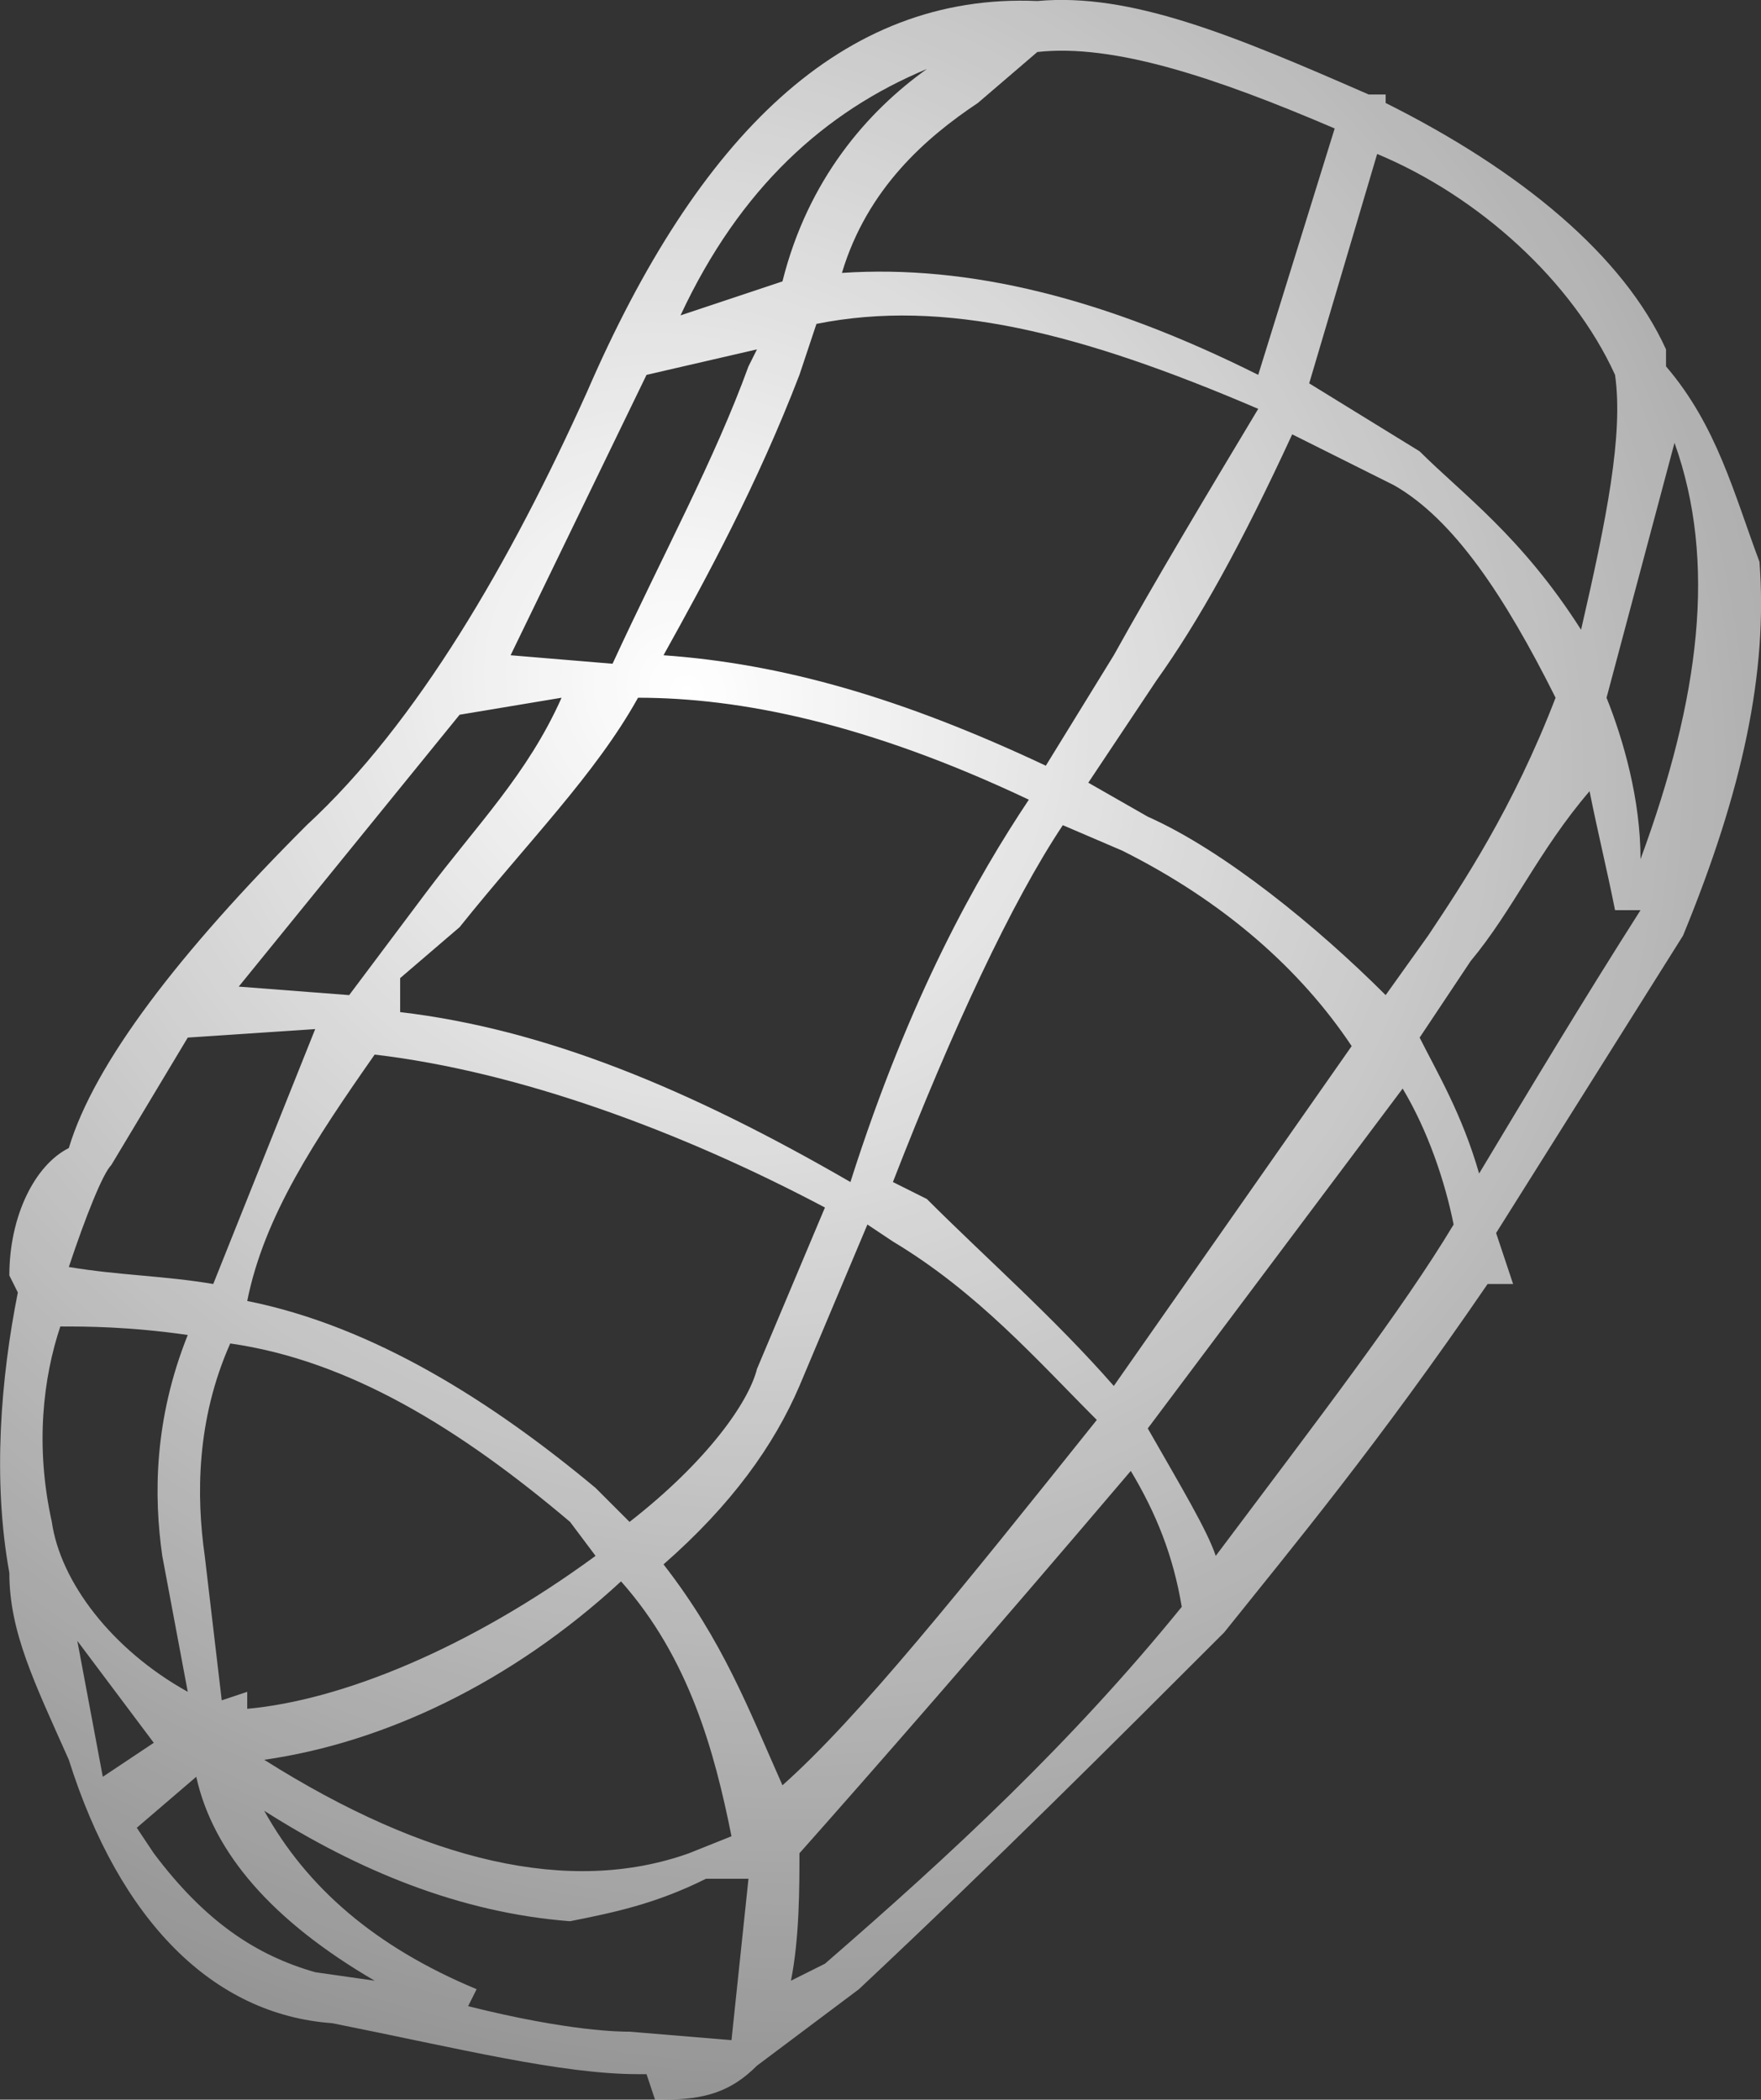 <?xml version="1.0" encoding="UTF-8" standalone="no"?>
<!-- Generator: flash2svg, http://dissentgraphics.com/tools/flash2svg -->

<svg
   xmlns:dc="http://purl.org/dc/elements/1.1/"
   xmlns:cc="http://creativecommons.org/ns#"
   xmlns:rdf="http://www.w3.org/1999/02/22-rdf-syntax-ns#"
   xmlns:svg="http://www.w3.org/2000/svg"
   xmlns="http://www.w3.org/2000/svg"
   xmlns:sodipodi="http://sodipodi.sourceforge.net/DTD/sodipodi-0.dtd"
   xmlns:inkscape="http://www.inkscape.org/namespaces/inkscape"
   id="Avatar"
   image-rendering="auto"
   version="1.1"
   x="0px"
   y="0px"
   width="10.364"
   height="12.356"
   viewBox="0 0 10.364 12.356"
   inkscape:version="0.48.4 r9939"
   sodipodi:docname="Avatar_backArmLowerRight3.svg">
  <rect x="0" y="0" width="10.364" height="12.356" fill="#333333" stroke="none"/>
  <sodipodi:namedview
     pagecolor="#ffffff"
     bordercolor="#666666"
     borderopacity="1"
     objecttolerance="10"
     gridtolerance="10"
     guidetolerance="10"
     inkscape:pageopacity="0"
     inkscape:pageshadow="2"
     inkscape:window-width="640"
     inkscape:window-height="480"
     id="namedview3015"
     showgrid="false"
     fit-margin-top="0"
     fit-margin-left="0"
     fit-margin-right="0"
     fit-margin-bottom="0"
     inkscape:zoom="1.8730159"
     inkscape:cx="37.054508"
     inkscape:cy="-60.133347"
     inkscape:window-x="47"
     inkscape:window-y="66"
     inkscape:window-maximized="0"
     inkscape:current-layer="Avatar" />
  <defs
     id="defs2999">
    <radialGradient
       gradientUnits="userSpaceOnUse"
       color-interpolation="sRGB"
       r="9.172"
       cx="0.8"
       cy="-6.199"
       fx="0.8"
       fy="-6.199"
       gradientTransform="matrix(-0.543,0.841,-0.918,-0.607,-4.399,-10.549)"
       id="radialGradient">
      <stop
         stop-color="#FFF"
         stop-opacity="1"
         offset="0"
         id="stop3002" />
      <stop
         stop-color="#FFF"
         stop-opacity="0.408"
         offset="1"
         id="stop3004" />
    </radialGradient>
    <radialGradient
       gradientUnits="userSpaceOnUse"
       color-interpolation="sRGB"
       r="9.178"
       cx="-3.549"
       cy="-16.702"
       fx="-3.549"
       fy="-16.702"
       gradientTransform="matrix(-0.542,0.84,-0.917,-0.607,-16.249,-13.199)"
       id="radialGradient1">
      <stop
         stop-color="#FFF"
         stop-opacity="1"
         offset="0"
         id="stop3007" />
      <stop
         stop-color="#FFF"
         stop-opacity="0.408"
         offset="1"
         id="stop3009" />
    </radialGradient>
  </defs>
  <g
     id="backArmLowerRight4"
     overflow="visible"
     style="overflow:visible"
     transform="translate(3.055,10.106)">
    <g
       id="backArmLowerRight3_0">
      <g
         id="element">
        <path
           id="path"
           d="m 5.1,-9.5 0,-0.05 -0.1,0 c -0.8,-0.35 -1.4,-0.6 -1.95,-0.55 -1.15,-0.05 -2,0.8 -2.65,2.3 -0.45,1 -1,1.95 -1.65,2.55 -0.75,0.75 -1.25,1.4 -1.4,1.9 -0.2,0.1 -0.35,0.4 -0.35,0.75 l 0.05,0.1 c -0.1,0.5 -0.15,1.1 -0.05,1.65 0,0.35 0.15,0.65 0.35,1.1 0.3,0.95 0.85,1.5 1.55,1.55 0.75,0.15 1.35,0.3 1.8,0.3 l 0.05,0 0.05,0.15 0.05,0 C 1.1,2.25 1.25,2.2 1.4,2.05 L 2,1.6 C 2.8,0.85 3.5,0.15 4.15,-0.5 4.55,-1 5.05,-1.6 5.7,-2.55 l 0.15,0 -0.1,-0.3 1.1,-1.75 C 7.2,-5.45 7.35,-6.15 7.3,-6.8 7.15,-7.2 7.05,-7.6 6.75,-7.95 l 0,-0.1 C 6.5,-8.6 5.9,-9.1 5.1,-9.5 z m 0.2,2.05 -0.65,-0.4 0.4,-1.35 c 0.6,0.25 1.15,0.75 1.4,1.3 C 6.5,-7.55 6.4,-7.05 6.25,-6.4 5.9,-6.95 5.55,-7.2 5.3,-7.45 z M 4.8,-9.35 4.35,-7.9 C 3.45,-8.35 2.65,-8.55 1.9,-8.5 2.05,-9 2.4,-9.3 2.7,-9.5 L 3.05,-9.8 C 3.5,-9.85 4.1,-9.65 4.8,-9.35 z m -3.45,1.4 c -0.2,0.55 -0.5,1.1 -0.8,1.75 l -0.6,-0.05 0.8,-1.65 0.65,-0.15 -0.05,0.1 z m 0.4,-0.25 c 0.75,-0.15 1.55,0.05 2.6,0.5 -0.3,0.5 -0.6,1 -0.85,1.45 L 3.1,-5.6 C 2.25,-6 1.55,-6.2 0.85,-6.25 1.1,-6.7 1.4,-7.25 1.65,-7.9 l 0.1,-0.3 z M 0.95,-8.25 C 1.3,-9 1.8,-9.45 2.4,-9.7 2.05,-9.45 1.7,-9.05 1.55,-8.45 l -0.6,0.2 z m 3.95,4.3 -1.4,2 C 3.15,-2.35 2.75,-2.7 2.4,-3.05 l -0.2,-0.1 c 0.35,-0.9 0.7,-1.65 1,-2.1 l 0.35,0.15 c 0.6,0.3 1.05,0.7 1.35,1.15 z M 3.35,-5.5 3.75,-6.1 C 4,-6.45 4.25,-6.9 4.55,-7.55 l 0.6,0.3 C 5.5,-7.05 5.8,-6.6 6.1,-6 5.85,-5.35 5.55,-4.9 5.35,-4.6 L 5.1,-4.25 C 4.7,-4.65 4.15,-5.1 3.7,-5.3 L 3.35,-5.5 z M 2.2,-2.8 c 0.5,0.3 0.85,0.7 1.2,1.05 C 2.6,-0.75 2,0 1.55,0.4 1.35,-0.05 1.2,-0.45 0.85,-0.9 1.25,-1.25 1.5,-1.6 1.65,-1.95 l 0.4,-0.95 0.15,0.1 z m -0.8,0.75 c -0.05,0.2 -0.3,0.55 -0.75,0.9 l -0.2,-0.2 c -0.6,-0.5 -1.3,-0.95 -2.05,-1.1 0.1,-0.5 0.4,-0.95 0.75,-1.45 0.85,0.1 1.8,0.45 2.65,0.9 l -0.4,0.95 z m -0.95,1.1 c -0.75,0.55 -1.5,0.85 -2.05,0.9 l 0,-0.1 -0.15,0.05 -0.1,-0.85 C -1.9,-1.3 -1.9,-1.75 -1.7,-2.2 c 0.7,0.1 1.35,0.5 2,1.05 l 0.15,0.2 z m 3.45,0.3 C 3.25,0.15 2.55,0.8 1.8,1.45 L 1.6,1.55 C 1.65,1.3 1.65,1 1.65,0.8 c 0.4,-0.45 1.1,-1.25 1.95,-2.25 0.15,0.25 0.25,0.5 0.3,0.8 z m -0.2,-1.05 1.5,-2 c 0.15,0.25 0.25,0.55 0.3,0.8 C 5.2,-2.4 4.7,-1.75 4.1,-0.95 4.05,-1.1 3.9,-1.35 3.7,-1.7 z M 1.95,-3.15 C 1,-3.7 0.15,-4.05 -0.7,-4.15 l 0,-0.2 0.35,-0.3 c 0.4,-0.5 0.8,-0.9 1.05,-1.35 0.6,0 1.35,0.15 2.3,0.6 -0.3,0.45 -0.7,1.15 -1.05,2.25 z M 6.6,-4.75 C 6.25,-4.2 5.95,-3.7 5.65,-3.2 5.55,-3.55 5.4,-3.8 5.3,-4 l 0.3,-0.45 c 0.25,-0.3 0.4,-0.65 0.7,-1 0.05,0.25 0.1,0.45 0.15,0.7 l 0.15,0 z M 6.4,-6 6.8,-7.5 C 7.05,-6.8 6.95,-6 6.6,-5.05 6.6,-5.4 6.5,-5.75 6.4,-6 z M 1.1,0.95 1.35,0.95 1.25,1.9 0.65,1.85 C 0.6,1.85 0.3,1.85 -0.3,1.7 L -0.25,1.6 C -0.85,1.35 -1.25,1 -1.5,0.55 -0.95,0.9 -0.35,1.15 0.3,1.2 0.55,1.15 0.8,1.1 1.1,0.95 z M 1,0.8 C 0.3,1.05 -0.55,0.85 -1.5,0.25 -0.8,0.15 -0.05,-0.2 0.6,-0.8 1,-0.35 1.15,0.2 1.25,0.7 L 1,0.8 z M -0.35,-5.9 0.25,-6 c -0.2,0.45 -0.5,0.75 -0.8,1.15 l -0.45,0.6 -0.65,-0.05 1.3,-1.6 z m -1.6,1.9 0.75,-0.05 -0.6,1.5 c -0.3,-0.05 -0.55,-0.05 -0.85,-0.1 0.1,-0.3 0.2,-0.55 0.25,-0.6 L -1.95,-4 z m -0.75,1.7 c 0.15,0 0.4,0 0.75,0.05 -0.2,0.5 -0.2,0.95 -0.15,1.3 l 0.15,0.8 C -2.4,-0.4 -2.7,-0.8 -2.75,-1.15 -2.85,-1.6 -2.8,-2 -2.7,-2.3 z M -0.85,1.55 -1.2,1.5 C -1.55,1.4 -1.85,1.2 -2.15,0.8 l -0.1,-0.15 0.35,-0.3 c 0.1,0.45 0.45,0.85 1.05,1.2 z m -1.6,-1.2 -0.15,-0.8 0.45,0.6 -0.3,0.2 z"
           inkscape:connector-curvature="0"
           style="fill:url(#radialGradient1)" />
      </g>
    </g>
  </g>
</svg>
